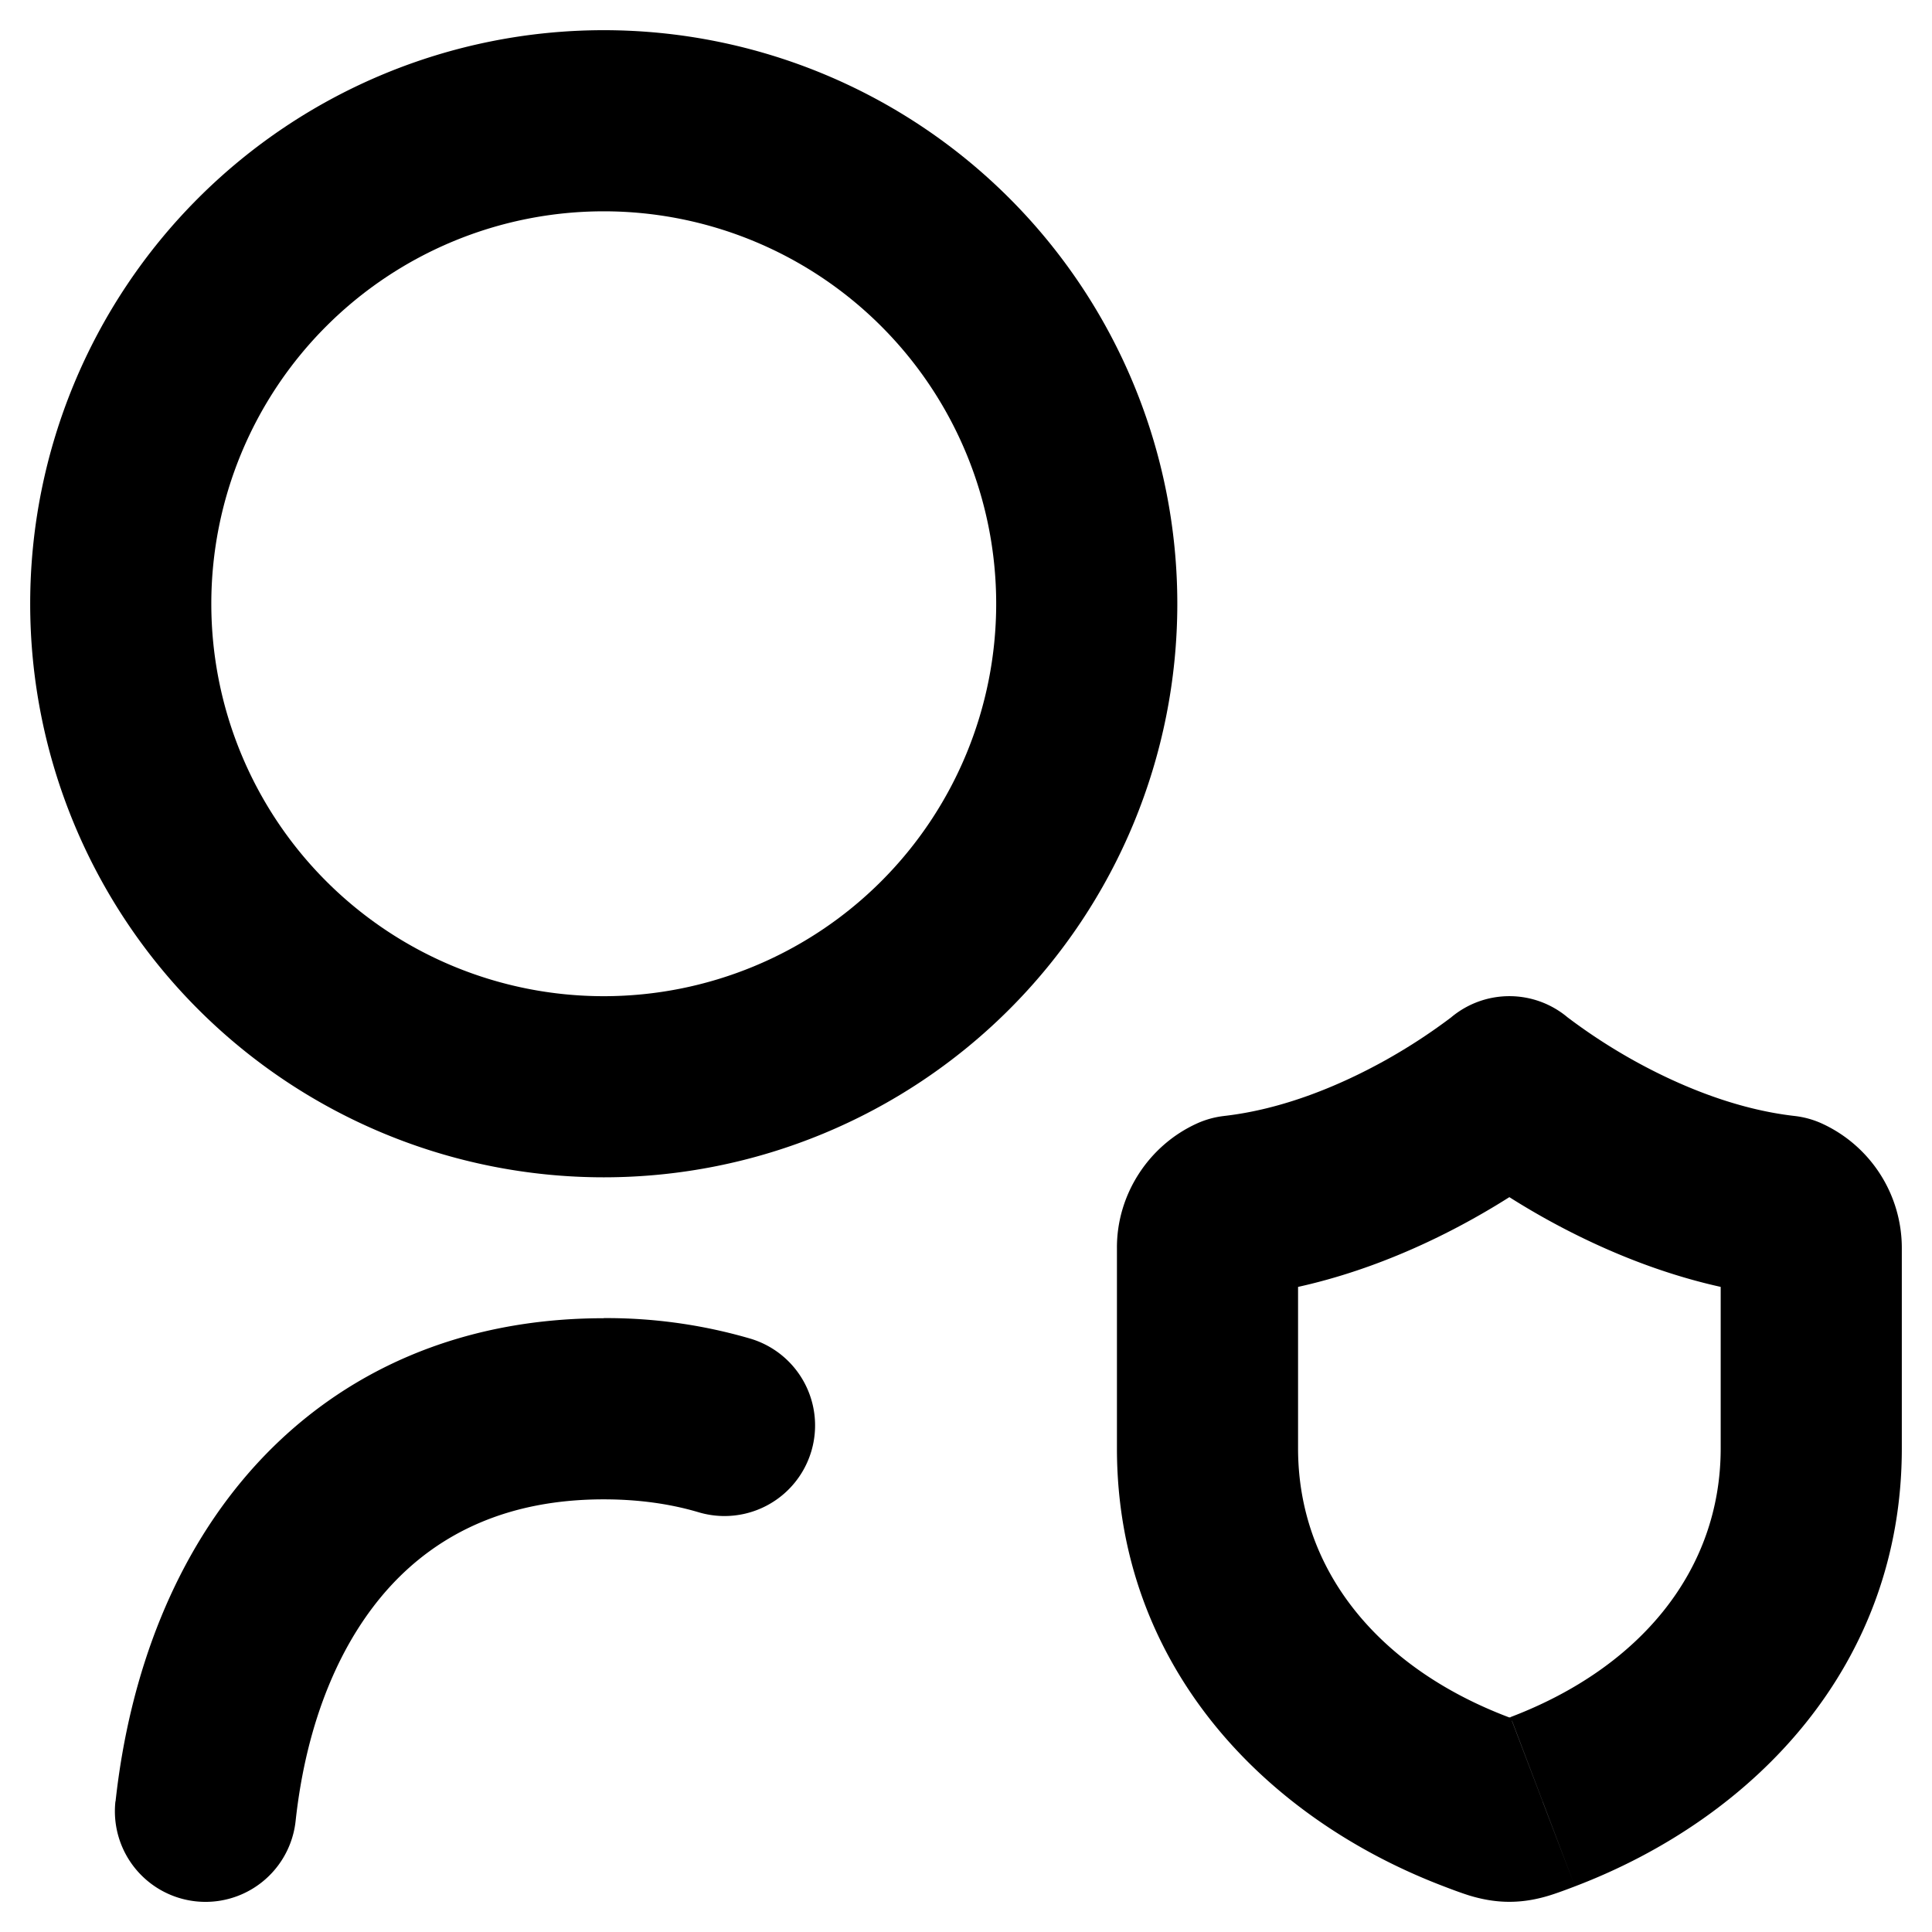 <svg xmlns="http://www.w3.org/2000/svg" width="16" height="16" fill="none" viewBox="0 0 16 16"><path fill="#000" d="M5.786 12.524a.75.75 0 0 0 .428-1.438l-.428 1.438Zm-4.83 2.394a.75.75 0 1 0 1.492.164l-1.491-.164ZM10 10.333h.75v-.005l-.75.005Zm0 1.662h-.75.75Zm2.224 2.926-.267.701.267-.7Zm.552 0 .267.701-.267-.7ZM15 11.995h.75H15Zm0-1.662-.75-.005v.005H15Zm-.223-.346.31-.683a.75.75 0 0 0-.225-.062l-.085.745ZM12.5 9l.477-.579a.75.75 0 0 0-.954 0L12.5 9Zm-2.277.987-.085-.745a.75.75 0 0 0-.225.062l.31.683ZM8.25 5A3.25 3.25 0 0 1 5 8.25v1.5A4.75 4.75 0 0 0 9.75 5h-1.5ZM5 8.25A3.25 3.25 0 0 1 1.75 5H.25A4.75 4.75 0 0 0 5 9.75v-1.5ZM1.75 5A3.25 3.25 0 0 1 5 1.75V.25A4.75 4.75 0 0 0 .25 5h1.5ZM5 1.75A3.25 3.25 0 0 1 8.25 5h1.5A4.75 4.75 0 0 0 5 .25v1.5Zm0 10.667c.296 0 .557.039.786.107l.428-1.438A4.242 4.242 0 0 0 5 10.916v1.5Zm-2.552 2.665c.09-.83.373-1.499.789-1.95.402-.435.971-.715 1.763-.715v-1.5c-1.19 0-2.166.44-2.866 1.198-.685.743-1.061 1.741-1.177 2.803l1.49.164Zm6.802-4.749v1.662h1.5v-1.662h-1.5Zm2.707 5.289c.06.023.139.053.212.076.083.025.196.052.331.052s.248-.027.33-.052c.074-.023.153-.053.213-.076l-.534-1.402-.046.018a2.316 2.316 0 0 1-.07.025.453.453 0 0 1 .186-.006c.02.003.03.007.027.006a1.327 1.327 0 0 1-.069-.025l-.046-.018-.534 1.402Zm3.793-3.627v-1.662h-1.5v1.662h1.5Zm-.888-2.753c-.492-.056-.963-.255-1.329-.458a4.716 4.716 0 0 1-.53-.343l-.024-.018a.119.119 0 0 1-.004-.003h.001L12.5 9c-.477.579-.477.58-.476.58l.002.002c.002 0 .003.002.005.003a2.208 2.208 0 0 0 .06.047 6.222 6.222 0 0 0 .715.464c.46.255 1.127.55 1.887.636l.17-1.49ZM12.5 9c-.477-.579-.477-.58-.476-.58h.001s-.002 0-.004.003l-.024.018a4.719 4.719 0 0 1-.53.343c-.366.203-.837.402-1.33.458l.17 1.49c.76-.086 1.427-.38 1.887-.636a6.222 6.222 0 0 0 .775-.51l.005-.005h.001l.001-.002L12.5 9Zm3.25 1.338a1.134 1.134 0 0 0-.663-1.034l-.62 1.366a.37.37 0 0 1-.217-.342l1.5.01ZM9.913 9.304c-.401.182-.666.59-.663 1.034l1.5-.01a.37.37 0 0 1-.217.342l-.62-1.366Zm-.663 2.691c0 1.79 1.213 3.058 2.707 3.627l.534-1.402c-1.079-.41-1.741-1.219-1.741-2.225h-1.5Zm3.793 3.627c1.494-.569 2.707-1.838 2.707-3.627h-1.5c0 1.006-.662 1.815-1.74 2.225l.533 1.402Z"/></svg>